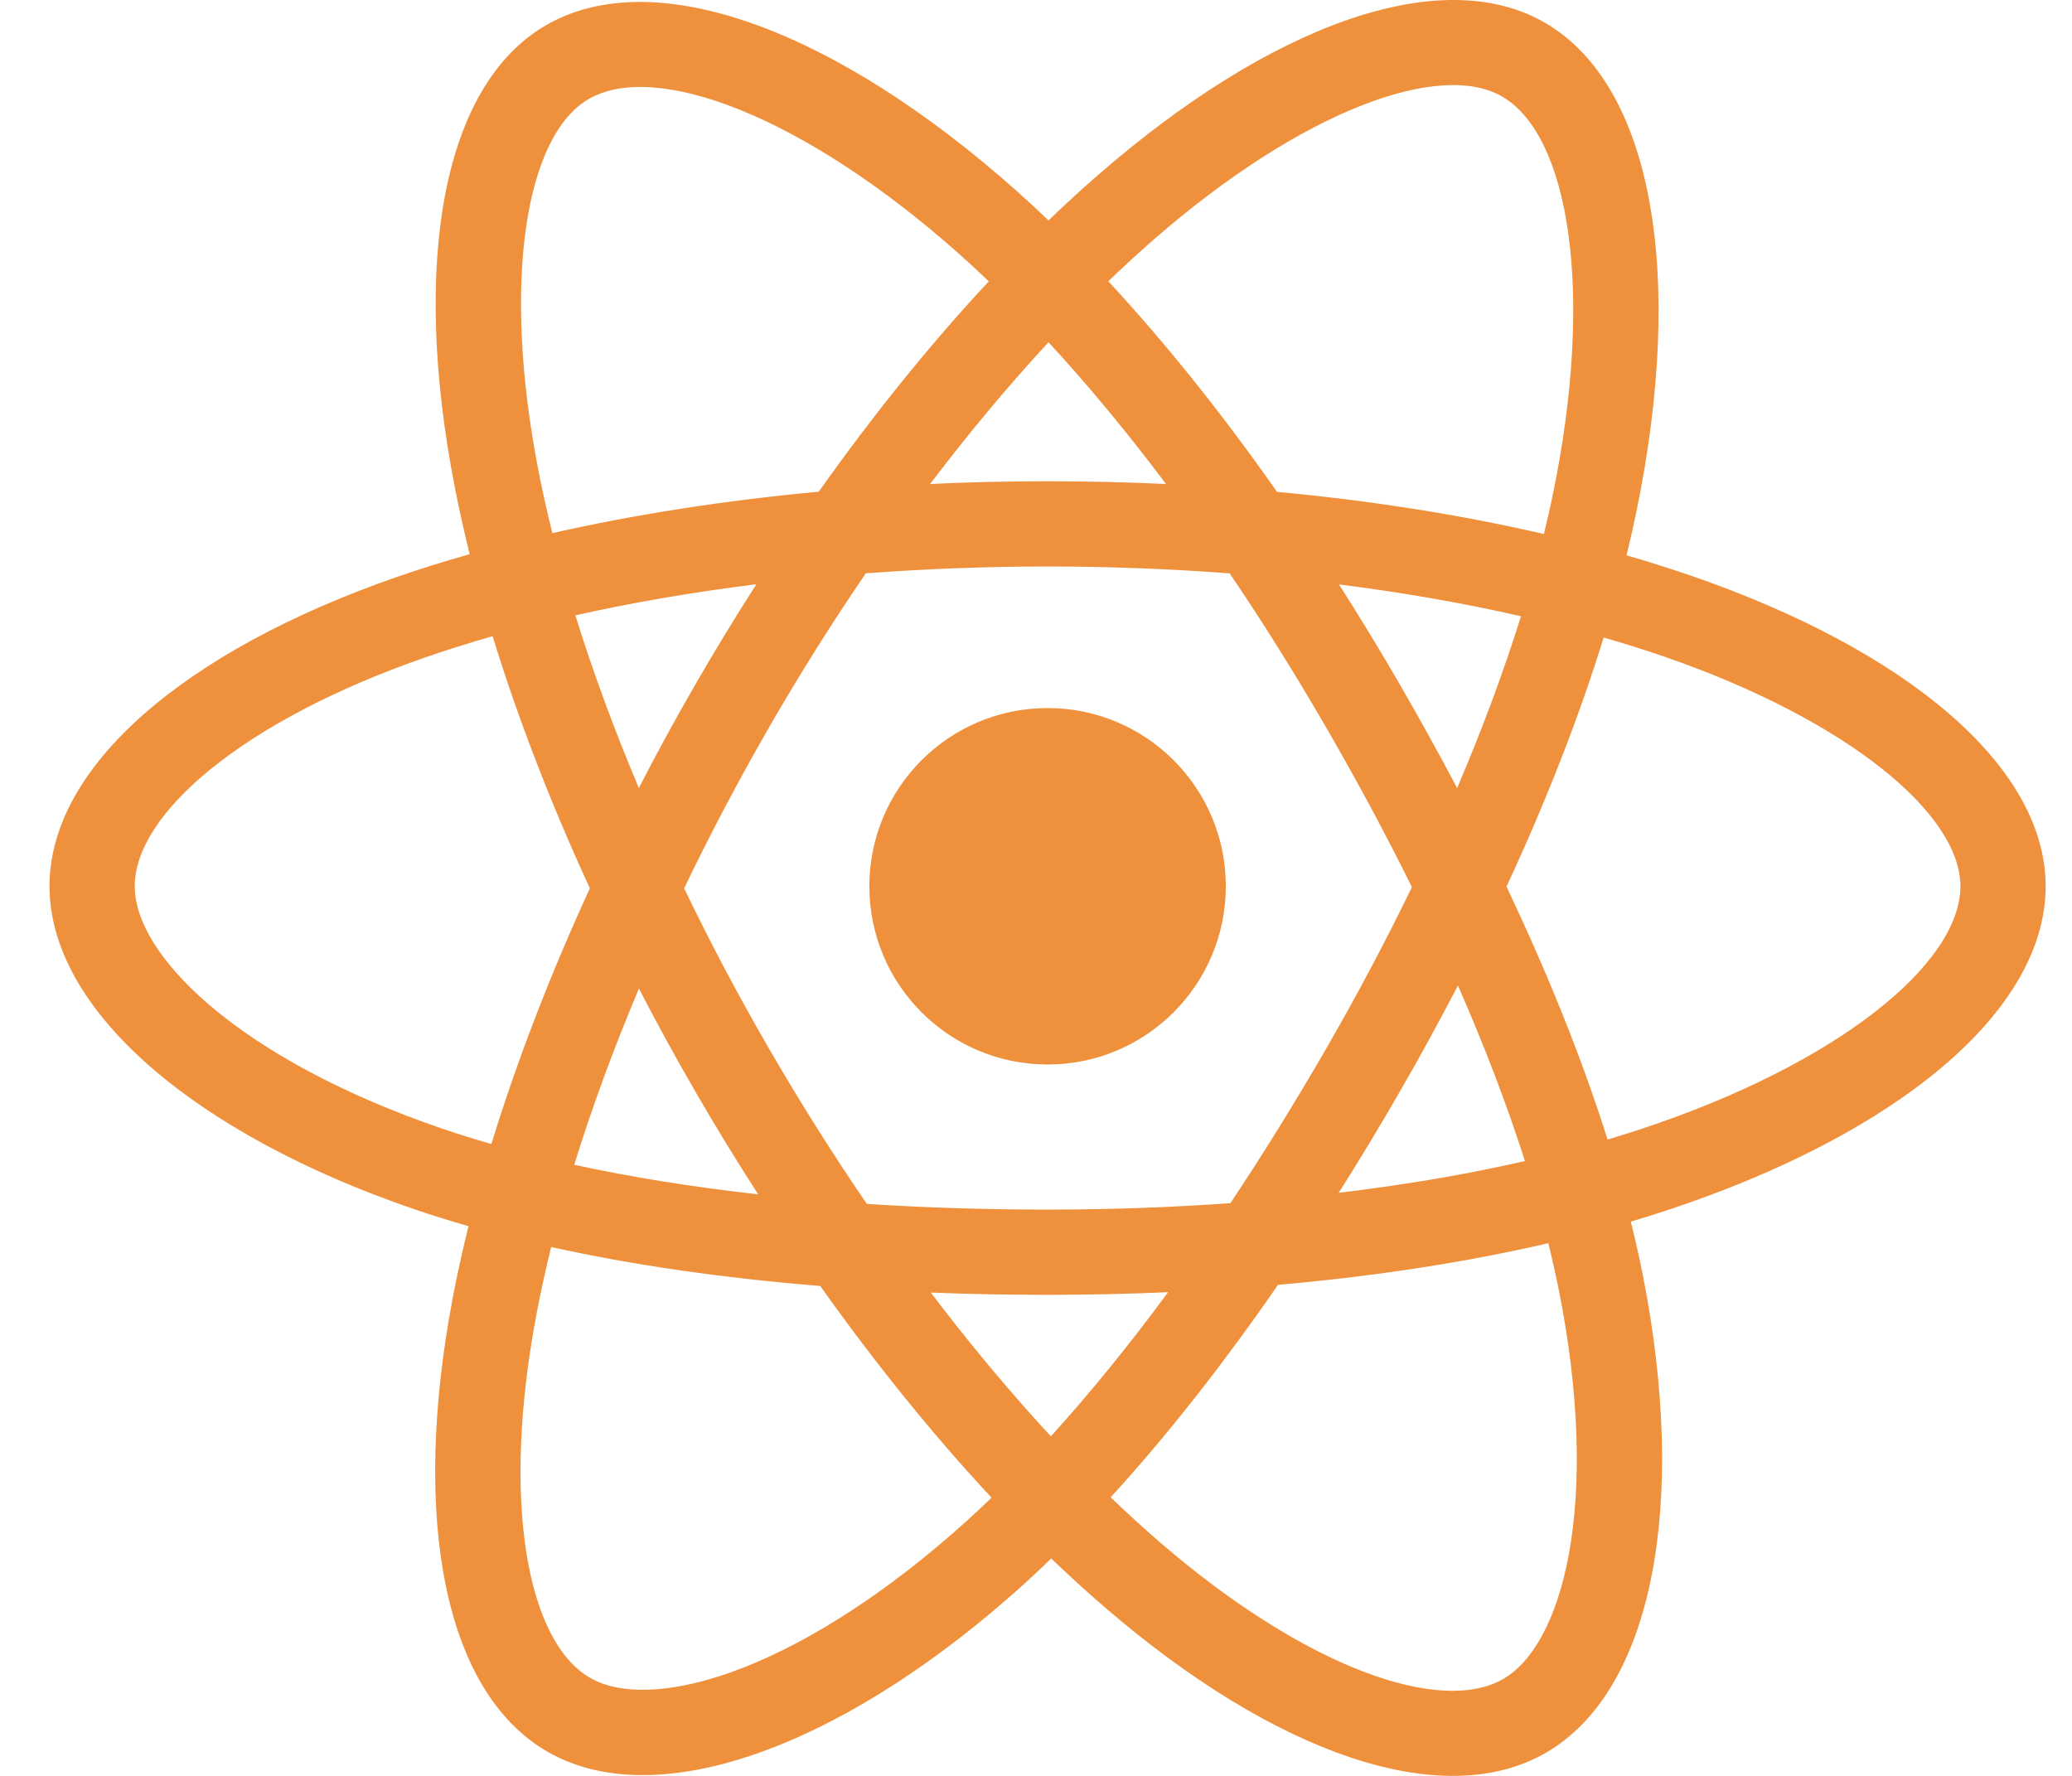<svg width="28" height="24" viewBox="0 0 28 24" fill="none" xmlns="http://www.w3.org/2000/svg">
<path d="M22.848 7.779C22.568 7.683 22.278 7.591 21.98 7.505C22.029 7.305 22.074 7.107 22.114 6.913C22.771 3.722 22.341 1.152 20.874 0.305C19.466 -0.506 17.165 0.34 14.841 2.363C14.617 2.557 14.393 2.763 14.169 2.979C14.02 2.836 13.871 2.698 13.722 2.566C11.286 0.403 8.845 -0.508 7.378 0.341C5.973 1.155 5.556 3.571 6.148 6.595C6.205 6.887 6.272 7.185 6.347 7.489C6.002 7.587 5.668 7.691 5.349 7.802C2.493 8.798 0.669 10.359 0.669 11.977C0.669 13.649 2.627 15.326 5.602 16.343C5.837 16.423 6.08 16.499 6.331 16.571C6.25 16.899 6.179 17.22 6.119 17.534C5.555 20.505 5.996 22.864 7.398 23.673C8.846 24.508 11.277 23.65 13.643 21.581C13.831 21.417 14.018 21.244 14.206 21.062C14.45 21.297 14.694 21.519 14.936 21.727C17.228 23.7 19.492 24.497 20.893 23.686C22.34 22.848 22.81 20.314 22.2 17.23C22.153 16.994 22.099 16.754 22.038 16.509C22.209 16.459 22.376 16.407 22.54 16.352C25.632 15.328 27.644 13.671 27.644 11.977C27.644 10.353 25.761 8.782 22.848 7.779ZM22.177 15.258C22.03 15.307 21.878 15.354 21.724 15.4C21.383 14.319 20.922 13.17 20.358 11.983C20.896 10.824 21.339 9.689 21.671 8.616C21.947 8.695 22.215 8.78 22.473 8.868C24.969 9.728 26.492 10.998 26.492 11.977C26.492 13.02 24.847 14.374 22.177 15.258ZM21.069 17.454C21.339 18.817 21.378 20.05 21.199 21.014C21.038 21.88 20.715 22.457 20.316 22.689C19.466 23.181 17.648 22.541 15.687 20.854C15.462 20.66 15.236 20.454 15.009 20.235C15.769 19.404 16.529 18.438 17.27 17.364C18.574 17.249 19.806 17.06 20.923 16.801C20.978 17.023 21.027 17.241 21.069 17.454ZM9.866 22.604C9.035 22.897 8.373 22.905 7.974 22.675C7.123 22.184 6.769 20.29 7.252 17.748C7.307 17.457 7.373 17.159 7.448 16.853C8.553 17.097 9.776 17.273 11.084 17.379C11.83 18.429 12.611 19.395 13.399 20.24C13.227 20.406 13.056 20.564 12.885 20.713C11.839 21.628 10.79 22.277 9.866 22.604ZM5.974 15.252C4.659 14.803 3.573 14.218 2.828 13.581C2.159 13.008 1.821 12.439 1.821 11.977C1.821 10.995 3.286 9.742 5.728 8.891C6.025 8.787 6.335 8.69 6.657 8.598C6.994 9.696 7.437 10.845 7.971 12.005C7.43 13.183 6.981 14.35 6.64 15.461C6.411 15.395 6.188 15.325 5.974 15.252ZM7.279 6.374C6.772 3.783 7.109 1.828 7.956 1.338C8.858 0.816 10.854 1.56 12.957 3.428C13.091 3.547 13.226 3.672 13.362 3.802C12.578 4.643 11.804 5.601 11.064 6.645C9.795 6.763 8.581 6.952 7.464 7.205C7.394 6.922 7.332 6.645 7.279 6.374ZM18.915 9.247C18.648 8.786 18.374 8.336 18.094 7.898C18.955 8.007 19.779 8.151 20.554 8.328C20.321 9.073 20.032 9.852 19.691 10.65C19.446 10.186 19.187 9.718 18.915 9.247ZM14.169 4.625C14.701 5.201 15.233 5.844 15.757 6.541C15.229 6.517 14.695 6.504 14.157 6.504C13.623 6.504 13.093 6.516 12.569 6.541C13.093 5.85 13.63 5.208 14.169 4.625ZM9.394 9.255C9.127 9.717 8.873 10.183 8.633 10.65C8.297 9.854 8.01 9.071 7.775 8.316C8.545 8.143 9.366 8.002 10.221 7.896C9.938 8.338 9.661 8.791 9.394 9.255ZM10.246 16.141C9.362 16.042 8.529 15.909 7.76 15.741C7.998 14.972 8.291 14.173 8.634 13.36C8.875 13.826 9.13 14.292 9.399 14.756C9.672 15.228 9.955 15.69 10.246 16.141ZM14.201 19.411C13.655 18.821 13.11 18.169 12.578 17.468C13.095 17.489 13.621 17.499 14.157 17.499C14.707 17.499 15.25 17.487 15.785 17.463C15.26 18.177 14.729 18.829 14.201 19.411ZM19.702 13.319C20.062 14.14 20.366 14.935 20.607 15.691C19.825 15.87 18.981 16.014 18.091 16.12C18.371 15.677 18.648 15.219 18.919 14.748C19.194 14.271 19.455 13.794 19.702 13.319ZM17.921 14.172C17.499 14.903 17.066 15.601 16.627 16.26C15.826 16.317 14.999 16.347 14.157 16.347C13.317 16.347 12.501 16.321 11.714 16.27C11.257 15.602 10.815 14.902 10.396 14.178C9.978 13.457 9.593 12.729 9.245 12.005C9.593 11.28 9.977 10.551 10.393 9.83L10.392 9.83C10.809 9.108 11.247 8.411 11.7 7.748C12.503 7.688 13.325 7.656 14.157 7.656C14.992 7.656 15.816 7.688 16.617 7.749C17.064 8.407 17.499 9.102 17.917 9.824C18.34 10.555 18.729 11.279 19.08 11.989C18.73 12.711 18.342 13.442 17.921 14.172ZM20.298 1.304C21.201 1.825 21.553 3.925 20.985 6.68C20.949 6.856 20.908 7.035 20.864 7.217C19.745 6.958 18.53 6.766 17.257 6.647C16.516 5.591 15.748 4.632 14.977 3.801C15.184 3.602 15.391 3.412 15.597 3.232C17.589 1.499 19.45 0.815 20.298 1.304ZM14.157 9.569C15.487 9.569 16.565 10.647 16.565 11.977C16.565 13.308 15.487 14.386 14.157 14.386C12.826 14.386 11.748 13.308 11.748 11.977C11.748 10.647 12.826 9.569 14.157 9.569Z" fill="#EF913C"/>
</svg>
